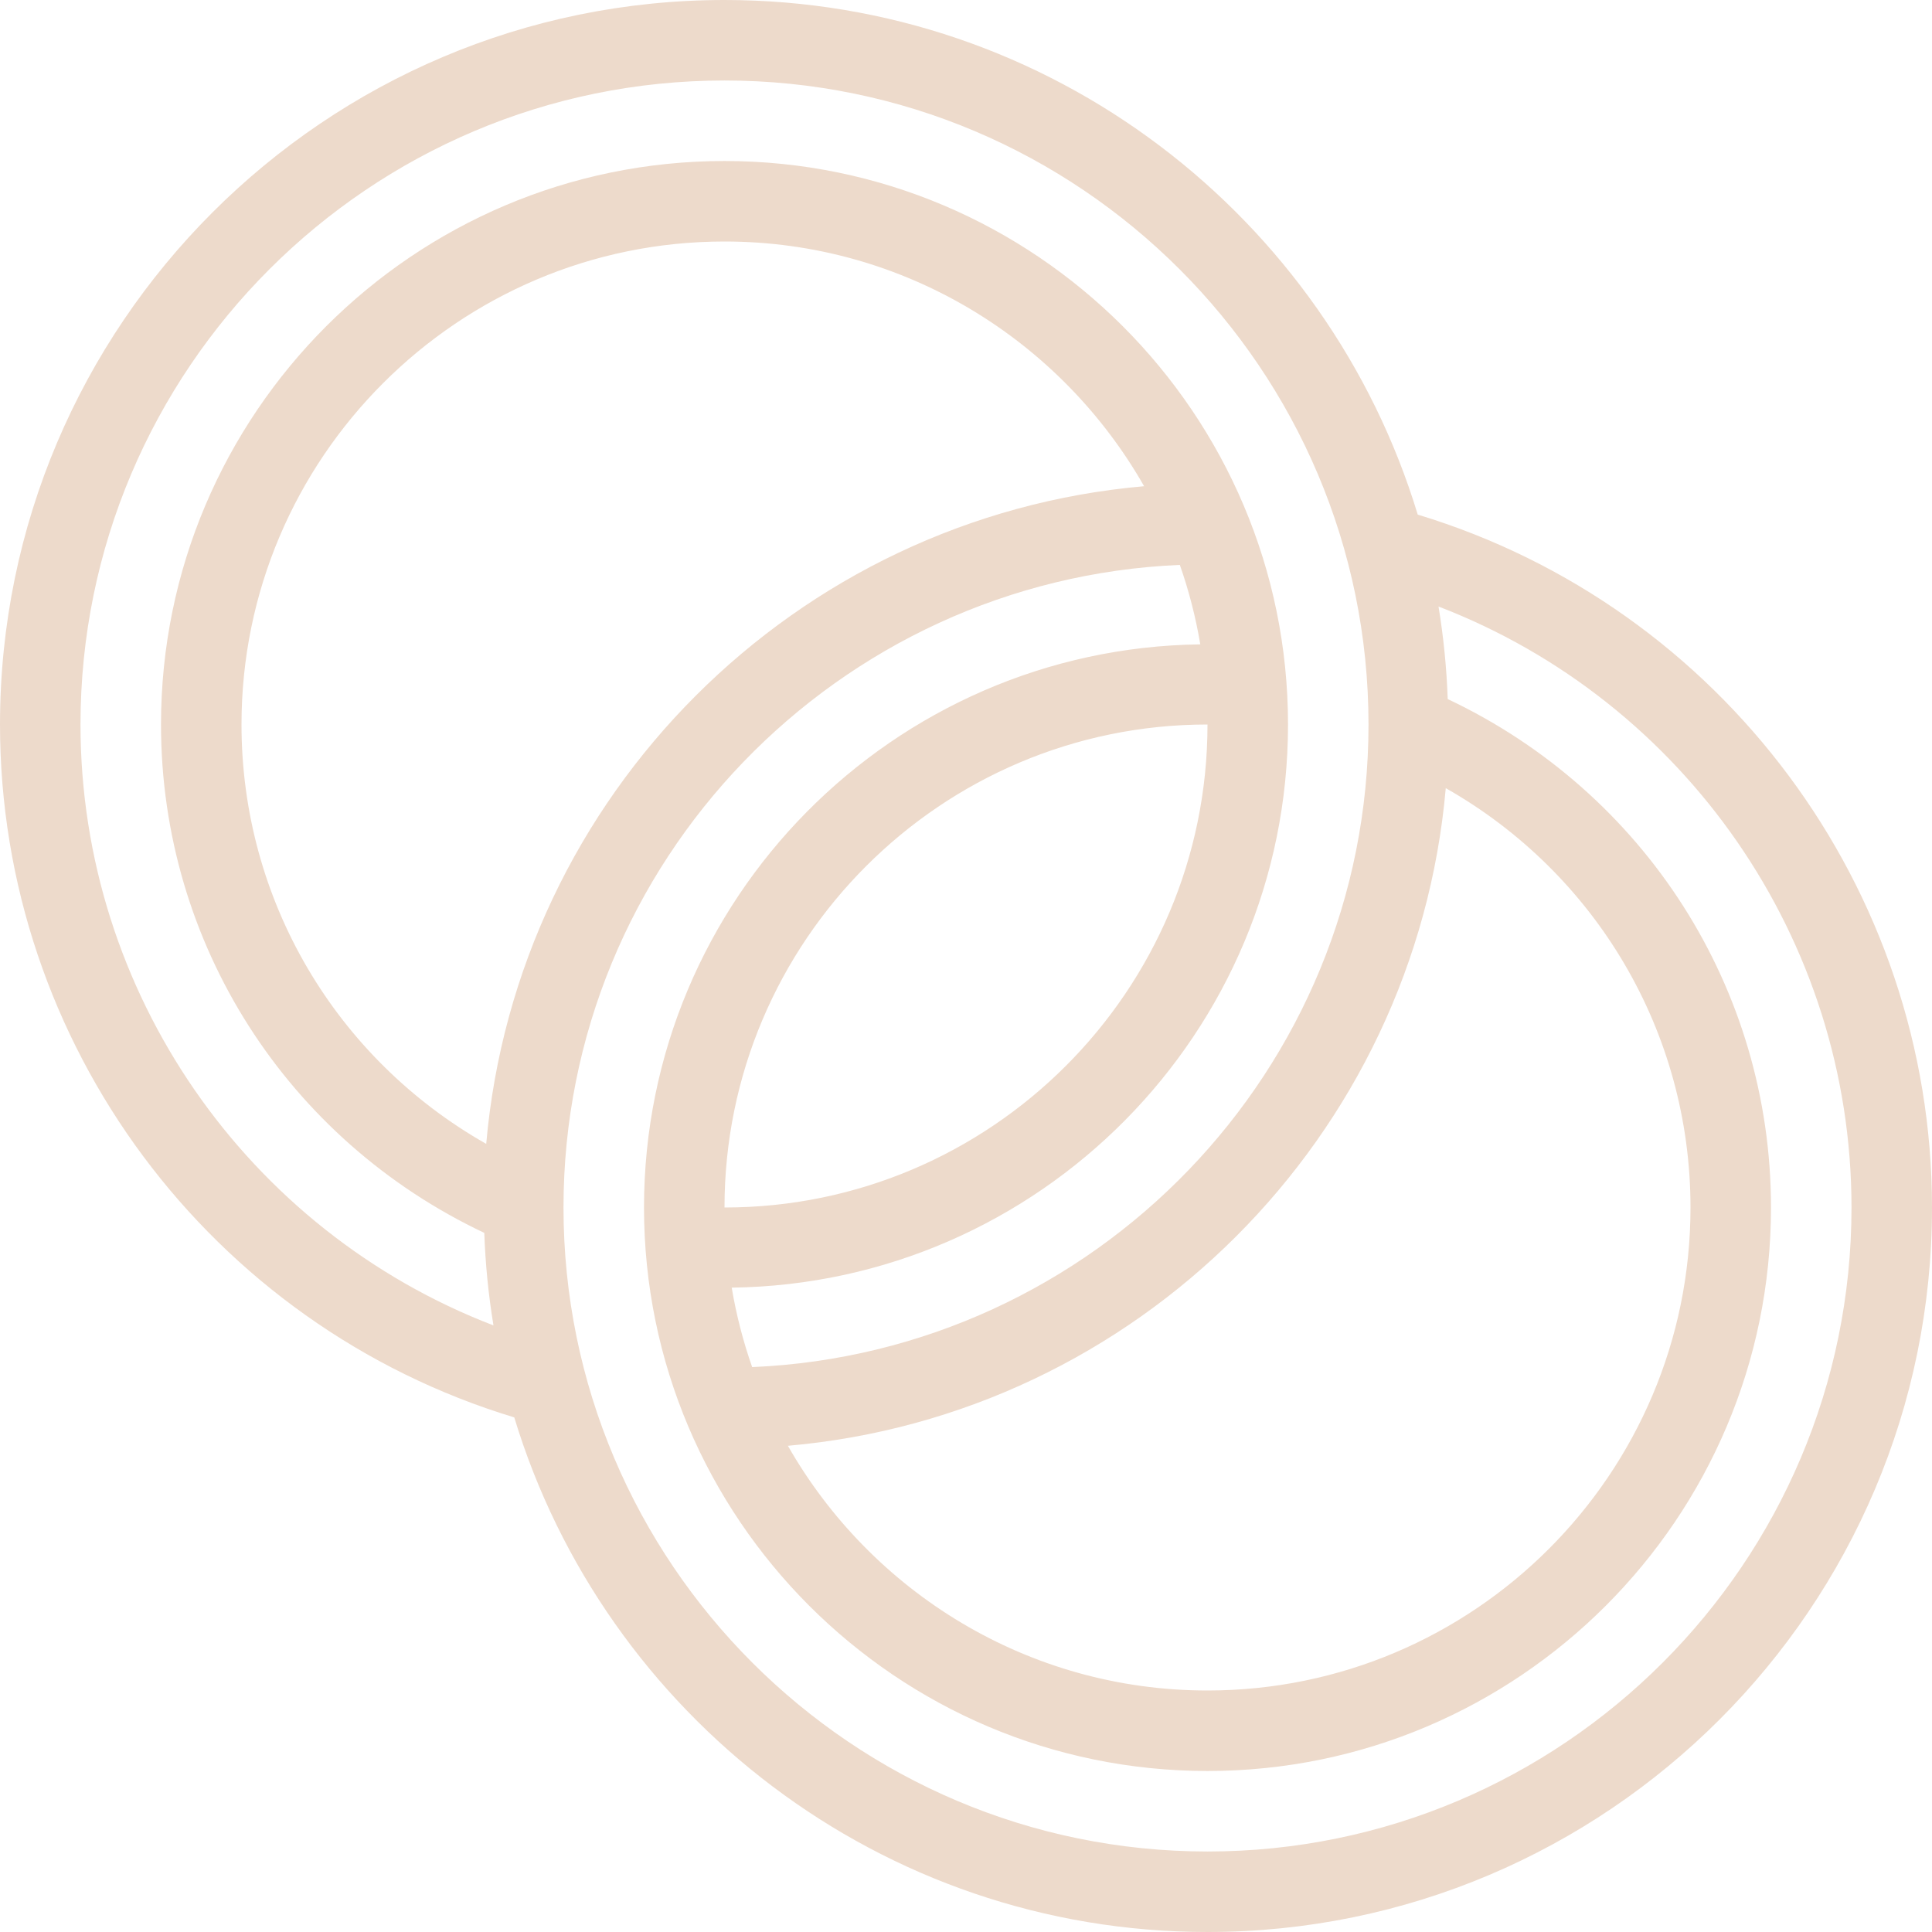<svg width="110" height="110" viewBox="0 0 110 110" fill="none" xmlns="http://www.w3.org/2000/svg">
<g clip-path="url(#clip0_363_92)">
<path d="M80.72 29.3C75.582 12.367 59.839 0 41.25 0C18.506 0 0 18.506 0 41.25C0 59.441 11.984 75.459 29.28 80.701C34.418 97.634 50.161 110 68.75 110C91.494 110 110 91.494 110 68.75C110 50.567 98.013 34.537 80.72 29.3ZM4.583 41.25C4.583 21.032 21.032 4.583 41.25 4.583C61.468 4.583 77.917 21.032 77.917 41.25C77.917 60.936 62.31 77.003 42.825 77.837C42.313 76.379 41.922 74.87 41.661 73.313C59.161 73.089 73.334 58.802 73.334 41.25C73.334 23.559 58.941 9.167 41.25 9.167C23.559 9.167 9.167 23.559 9.167 41.25C9.167 53.742 16.368 64.9 27.573 70.195C27.636 71.984 27.812 73.74 28.096 75.464C14.088 70.082 4.583 56.524 4.583 41.25ZM82.316 44.874C90.858 49.722 96.25 58.748 96.25 68.75C96.25 83.914 83.914 96.25 68.75 96.25C58.521 96.25 49.596 90.625 44.859 82.317C64.72 80.584 80.576 64.733 82.316 44.874ZM41.25 68.75C41.25 53.586 53.586 41.25 68.75 41.25C68.75 56.414 56.414 68.75 41.25 68.75ZM27.683 65.127C19.139 60.281 13.75 51.26 13.75 41.25C13.75 26.086 26.086 13.75 41.25 13.75C51.479 13.75 60.404 19.375 65.141 27.683C45.279 29.416 29.423 45.268 27.683 65.127ZM68.75 105.417C48.532 105.417 32.083 88.968 32.083 68.75C32.083 49.064 47.69 32.997 67.175 32.163C67.687 33.62 68.078 35.13 68.339 36.687C50.839 36.911 36.667 51.198 36.667 68.75C36.667 86.441 51.059 100.833 68.75 100.833C86.441 100.833 100.833 86.441 100.833 68.75C100.833 56.268 93.629 45.096 82.427 39.802C82.364 38.013 82.187 36.257 81.903 34.533C95.909 39.915 105.417 53.481 105.417 68.75C105.417 88.968 88.968 105.417 68.75 105.417Z" fill="#EDDACB"/>
</g>
<defs>
<clipPath id="clip0_363_92">
<rect width="110" height="110" fill="white"/>
</clipPath>
</defs>
</svg>
